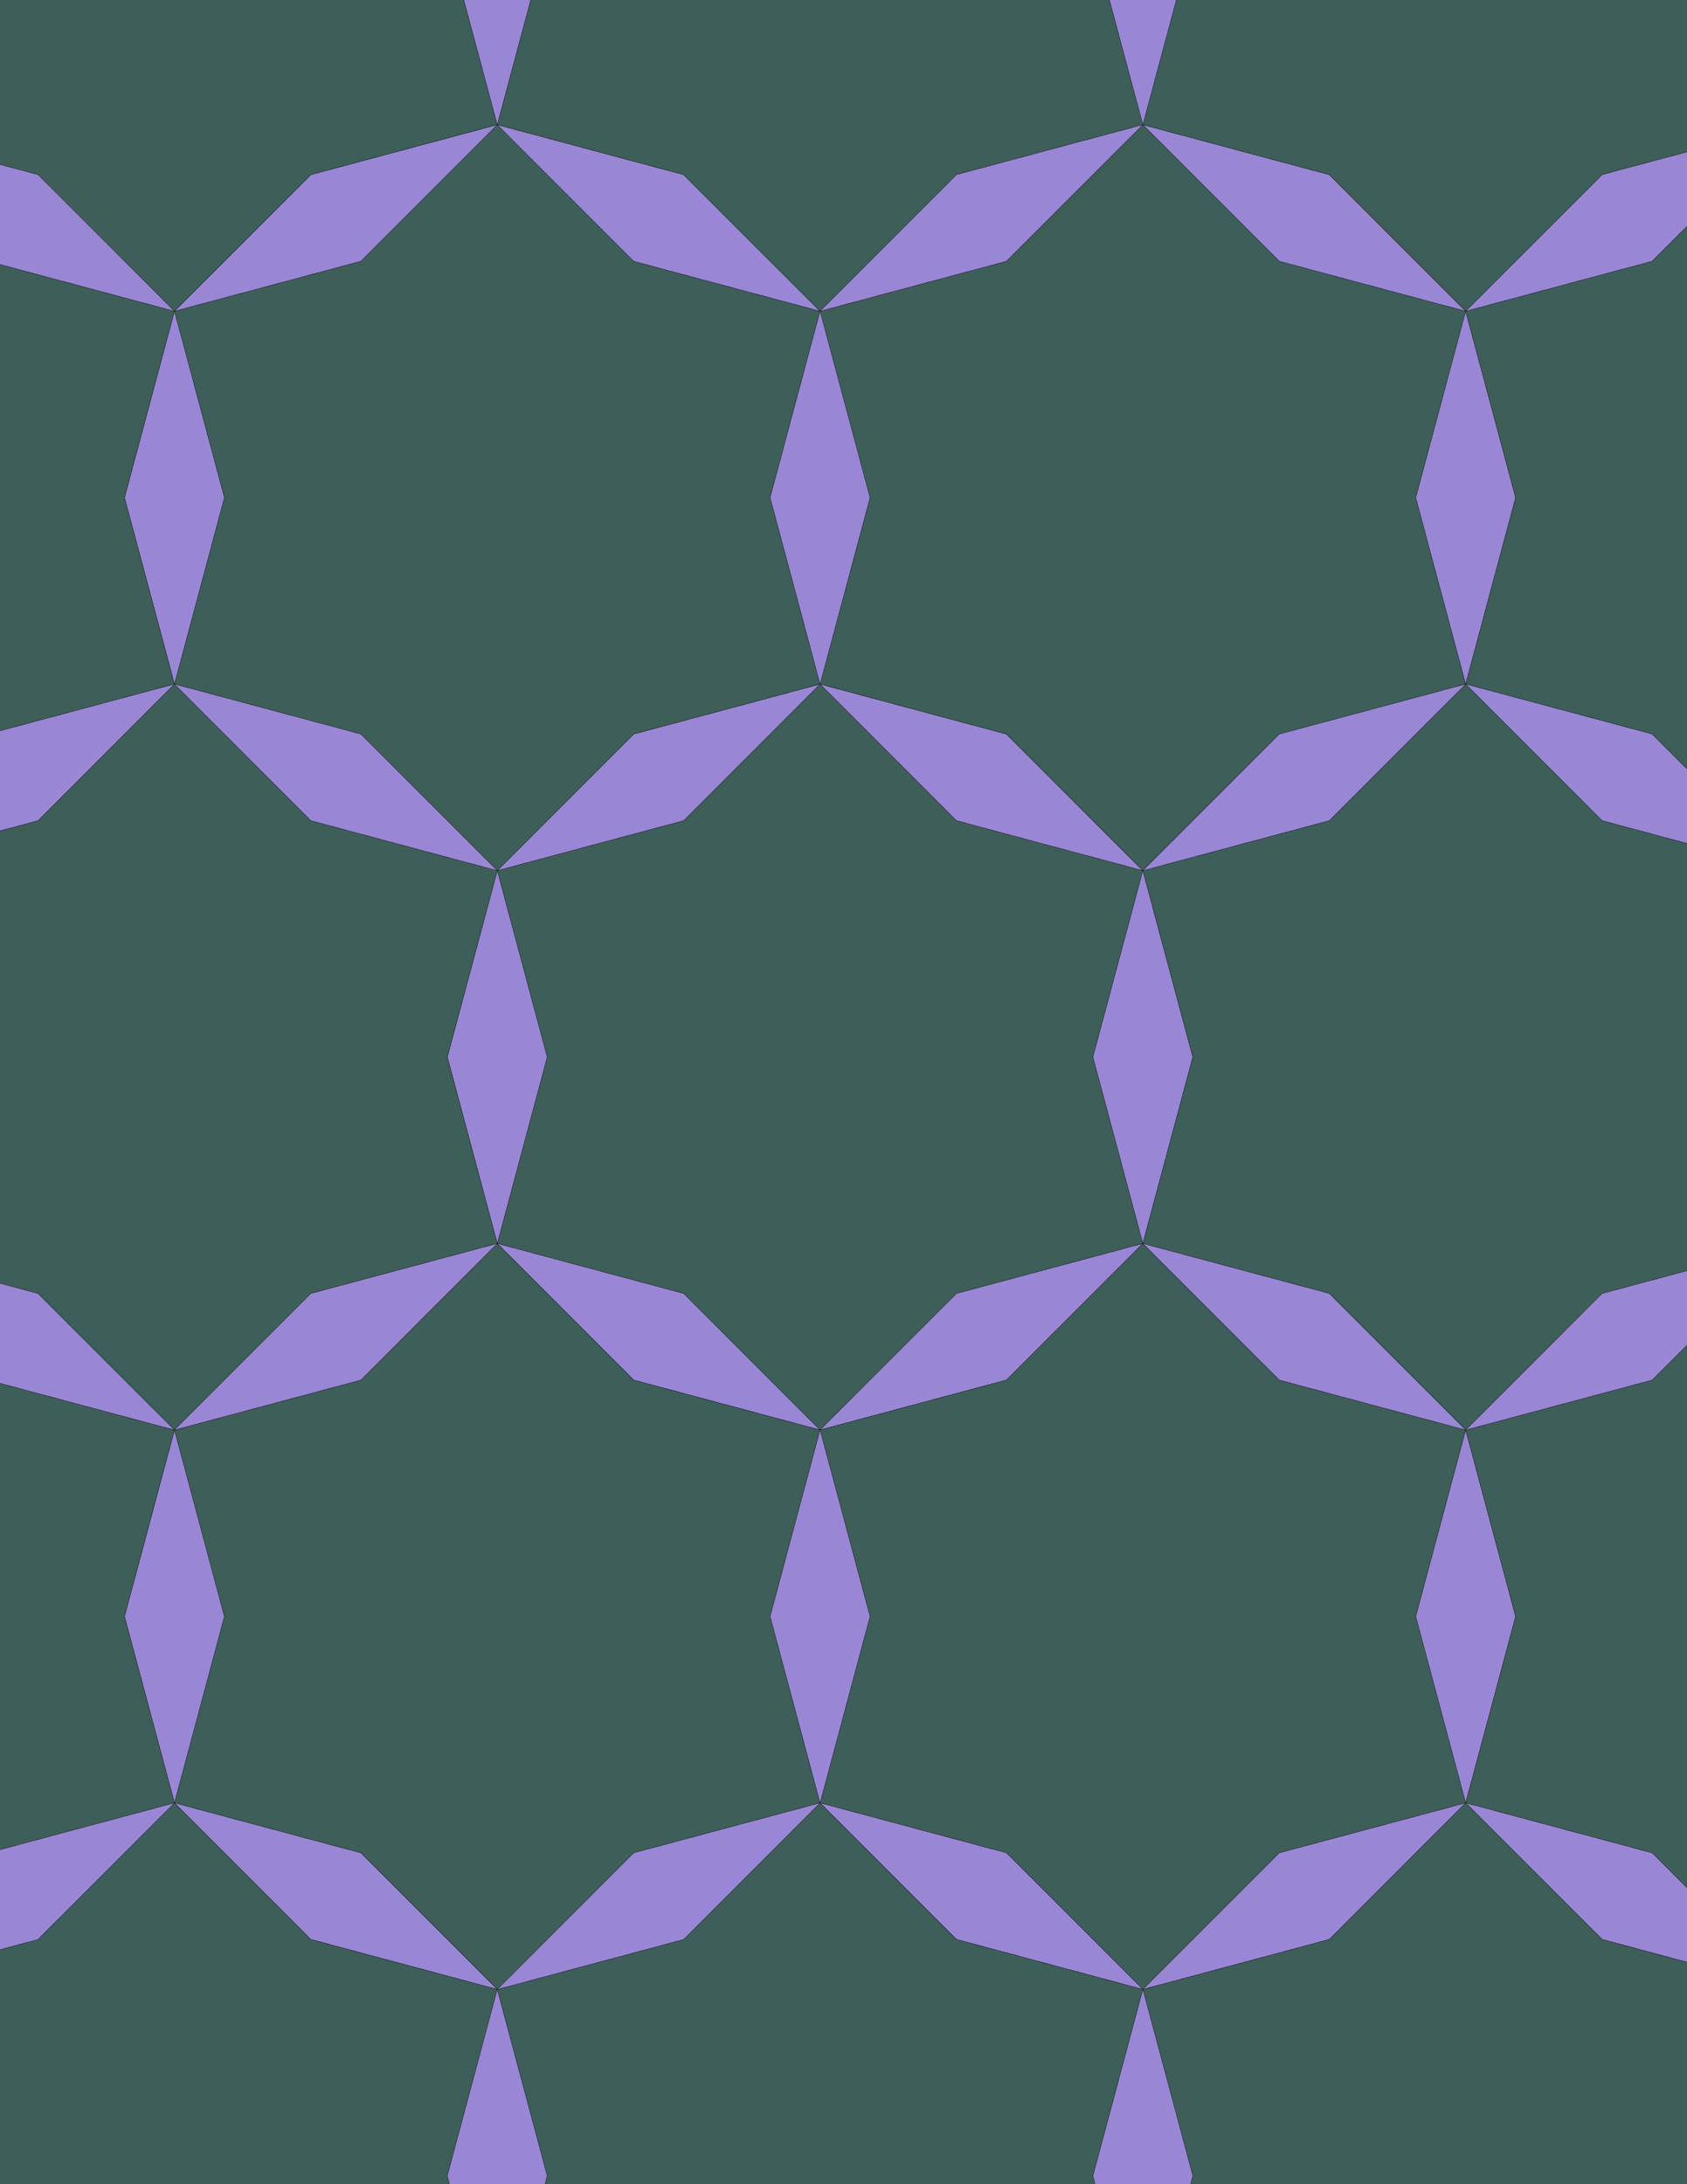 <svg xmlns="http://www.w3.org/2000/svg" xmlns:xlink="http://www.w3.org/1999/xlink" xmlns:inkscape="http://www.inkscape.org/namespaces/inkscape" version="1.1" width="612" height="792" viewBox="0 0 612 792">
<path transform="matrix(.1,0,0,-.1,0,792)" d="M2975 2734.8 3470 3229.7 4146.1 3410.9 3964.9 4087.1 4146.1 4763.2 3470 4944.4 2975 5439.4 2480 4944.4 1803.9 4763.2 1985.1 4087.1 1803.9 3410.9 2480 3229.7" fill="#3d5e59"/>
<path transform="matrix(.1,0,0,-.1,0,792)" stroke-width="1" stroke-linecap="butt" stroke-miterlimit="10" stroke-linejoin="miter" fill="none" stroke="#000000" d="M2975 2734.8 3470 3229.7 4146.1 3410.9 3964.9 4087.1 4146.1 4763.2 3470 4944.4 2975 5439.4 2480 4944.4 1803.9 4763.2 1985.1 4087.1 1803.9 3410.9 2480 3229.7Z"/>
<path transform="matrix(.1,0,0,-.1,0,792)" d="M3470 4944.4 4146.1 4763.2 3651.1 5258.2 2975 5439.4Z" fill="#9987d6"/>
<path transform="matrix(.1,0,0,-.1,0,792)" stroke-width="1" stroke-linecap="butt" stroke-miterlimit="10" stroke-linejoin="miter" fill="none" stroke="#000000" d="M3470 4944.4 4146.1 4763.2 3651.1 5258.2 2975 5439.4Z"/>
<path transform="matrix(.1,0,0,-.1,0,792)" d="M2480 4944.4 2975 5439.4 2298.9 5258.2 1803.9 4763.2Z" fill="#9987d6"/>
<path transform="matrix(.1,0,0,-.1,0,792)" stroke-width="1" stroke-linecap="butt" stroke-miterlimit="10" stroke-linejoin="miter" fill="none" stroke="#000000" d="M2480 4944.4 2975 5439.4 2298.9 5258.2 1803.9 4763.2Z"/>
<path transform="matrix(.1,0,0,-.1,0,792)" d="M2480 3229.7 1803.9 3410.9 2298.9 2915.9 2975 2734.8Z" fill="#9987d6"/>
<path transform="matrix(.1,0,0,-.1,0,792)" stroke-width="1" stroke-linecap="butt" stroke-miterlimit="10" stroke-linejoin="miter" fill="none" stroke="#000000" d="M2480 3229.7 1803.9 3410.9 2298.9 2915.9 2975 2734.8Z"/>
<path transform="matrix(.1,0,0,-.1,0,792)" d="M3470 3229.7 2975 2734.8 3651.1 2915.9 4146.1 3410.9Z" fill="#9987d6"/>
<path transform="matrix(.1,0,0,-.1,0,792)" stroke-width="1" stroke-linecap="butt" stroke-miterlimit="10" stroke-linejoin="miter" fill="none" stroke="#000000" d="M3470 3229.7 2975 2734.8 3651.1 2915.9 4146.1 3410.9Z"/>
<path transform="matrix(.1,0,0,-.1,0,792)" d="M3651.1 5258.2 4146.1 4763.2 4641.1 5258.2 5317.2 5439.4 5136.1 6115.5 5317.2 6791.7 4641.1 6972.8 4146.1 7467.8 3651.1 6972.8 2975 6791.7 3156.2 6115.5 2975 5439.4" fill="#3d5e59"/>
<path transform="matrix(.1,0,0,-.1,0,792)" stroke-width="1" stroke-linecap="butt" stroke-miterlimit="10" stroke-linejoin="miter" fill="none" stroke="#000000" d="M3651.1 5258.2 4146.1 4763.2 4641.1 5258.2 5317.2 5439.4 5136.1 6115.5 5317.2 6791.7 4641.1 6972.8 4146.1 7467.8 3651.1 6972.8 2975 6791.7 3156.2 6115.5 2975 5439.4Z"/>
<path transform="matrix(.1,0,0,-.1,0,792)" d="M2298.9 5258.2 2975 5439.4 2793.8 6115.5 2975 6791.7 2298.9 6972.8 1803.9 7467.8 1308.9 6972.8 632.801 6791.7 813.898 6115.5 632.801 5439.4 1308.9 5258.2 1803.9 4763.2" fill="#3d5e59"/>
<path transform="matrix(.1,0,0,-.1,0,792)" stroke-width="1" stroke-linecap="butt" stroke-miterlimit="10" stroke-linejoin="miter" fill="none" stroke="#000000" d="M2298.9 5258.2 2975 5439.4 2793.8 6115.5 2975 6791.7 2298.9 6972.8 1803.9 7467.8 1308.9 6972.8 632.801 6791.7 813.898 6115.5 632.801 5439.4 1308.9 5258.2 1803.9 4763.2Z"/>
<path transform="matrix(.1,0,0,-.1,0,792)" d="M2975 5439.4 3156.2 6115.5 2975 6791.7 2793.8 6115.5Z" fill="#9987d6"/>
<path transform="matrix(.1,0,0,-.1,0,792)" stroke-width="1" stroke-linecap="butt" stroke-miterlimit="10" stroke-linejoin="miter" fill="none" stroke="#000000" d="M2975 5439.4 3156.2 6115.5 2975 6791.7 2793.8 6115.5Z"/>
<path transform="matrix(.1,0,0,-.1,0,792)" d="M2298.9 2915.9 1803.9 3410.9 1308.9 2915.9 632.801 2734.8 813.898 2058.6 632.801 1382.5 1308.9 1201.3 1803.9 706.301 2298.9 1201.3 2975 1382.5 2793.8 2058.6 2975 2734.8" fill="#3d5e59"/>
<path transform="matrix(.1,0,0,-.1,0,792)" stroke-width="1" stroke-linecap="butt" stroke-miterlimit="10" stroke-linejoin="miter" fill="none" stroke="#000000" d="M2298.9 2915.9 1803.9 3410.9 1308.9 2915.9 632.801 2734.8 813.898 2058.6 632.801 1382.5 1308.9 1201.3 1803.9 706.301 2298.9 1201.3 2975 1382.5 2793.8 2058.6 2975 2734.8Z"/>
<path transform="matrix(.1,0,0,-.1,0,792)" d="M3651.1 2915.9 2975 2734.8 3156.2 2058.6 2975 1382.5 3651.1 1201.3 4146.1 706.301 4641.1 1201.3 5317.2 1382.5 5136.1 2058.6 5317.2 2734.8 4641.1 2915.9 4146.1 3410.9" fill="#3d5e59"/>
<path transform="matrix(.1,0,0,-.1,0,792)" stroke-width="1" stroke-linecap="butt" stroke-miterlimit="10" stroke-linejoin="miter" fill="none" stroke="#000000" d="M3651.1 2915.9 2975 2734.8 3156.2 2058.6 2975 1382.5 3651.1 1201.3 4146.1 706.301 4641.1 1201.3 5317.2 1382.5 5136.1 2058.6 5317.2 2734.8 4641.1 2915.9 4146.1 3410.9Z"/>
<path transform="matrix(.1,0,0,-.1,0,792)" d="M3964.9 4087.1 4146.1 3410.9 4327.3 4087.1 4146.1 4763.2Z" fill="#9987d6"/>
<path transform="matrix(.1,0,0,-.1,0,792)" stroke-width="1" stroke-linecap="butt" stroke-miterlimit="10" stroke-linejoin="miter" fill="none" stroke="#000000" d="M3964.9 4087.1 4146.1 3410.9 4327.3 4087.1 4146.1 4763.2Z"/>
<path transform="matrix(.1,0,0,-.1,0,792)" d="M1985.1 4087.1 1803.9 4763.2 1622.7 4087.1 1803.9 3410.9Z" fill="#9987d6"/>
<path transform="matrix(.1,0,0,-.1,0,792)" stroke-width="1" stroke-linecap="butt" stroke-miterlimit="10" stroke-linejoin="miter" fill="none" stroke="#000000" d="M1985.1 4087.1 1803.9 4763.2 1622.7 4087.1 1803.9 3410.9Z"/>
<path transform="matrix(.1,0,0,-.1,0,792)" d="M2975 2734.8 2793.8 2058.6 2975 1382.5 3156.2 2058.6Z" fill="#9987d6"/>
<path transform="matrix(.1,0,0,-.1,0,792)" stroke-width="1" stroke-linecap="butt" stroke-miterlimit="10" stroke-linejoin="miter" fill="none" stroke="#000000" d="M2975 2734.8 2793.8 2058.6 2975 1382.5 3156.2 2058.6Z"/>
<path transform="matrix(.1,0,0,-.1,0,792)" d="M4146.1 3410.9 4822.3 3229.7 5317.2 2734.8 5812.2 3229.7 6488.4 3410.9 6307.2 4087.1 6488.4 4763.2 5812.2 4944.4 5317.2 5439.4 4822.3 4944.4 4146.1 4763.2 4327.3 4087.1" fill="#3d5e59"/>
<path transform="matrix(.1,0,0,-.1,0,792)" stroke-width="1" stroke-linecap="butt" stroke-miterlimit="10" stroke-linejoin="miter" fill="none" stroke="#000000" d="M4146.1 3410.9 4822.3 3229.7 5317.2 2734.8 5812.2 3229.7 6488.4 3410.9 6307.2 4087.1 6488.4 4763.2 5812.2 4944.4 5317.2 5439.4 4822.3 4944.4 4146.1 4763.2 4327.3 4087.1Z"/>
<path transform="matrix(.1,0,0,-.1,0,792)" d="M4146.1 3410.9 4641.1 2915.9 5317.2 2734.8 4822.3 3229.7Z" fill="#9987d6"/>
<path transform="matrix(.1,0,0,-.1,0,792)" stroke-width="1" stroke-linecap="butt" stroke-miterlimit="10" stroke-linejoin="miter" fill="none" stroke="#000000" d="M4146.1 3410.9 4641.1 2915.9 5317.2 2734.8 4822.3 3229.7Z"/>
<path transform="matrix(.1,0,0,-.1,0,792)" d="M4146.1 4763.2 4822.3 4944.4 5317.2 5439.4 4641.1 5258.2Z" fill="#9987d6"/>
<path transform="matrix(.1,0,0,-.1,0,792)" stroke-width="1" stroke-linecap="butt" stroke-miterlimit="10" stroke-linejoin="miter" fill="none" stroke="#000000" d="M4146.1 4763.2 4822.3 4944.4 5317.2 5439.4 4641.1 5258.2Z"/>
<path transform="matrix(.1,0,0,-.1,0,792)" d="M1803.9 4763.2 1127.7 4944.4 632.801 5439.4 137.801 4944.4-538.398 4763.2-357.199 4087.1-538.398 3410.9 137.801 3229.7 632.801 2734.8 1127.7 3229.7 1803.9 3410.9 1622.7 4087.1" fill="#3d5e59"/>
<path transform="matrix(.1,0,0,-.1,0,792)" stroke-width="1" stroke-linecap="butt" stroke-miterlimit="10" stroke-linejoin="miter" fill="none" stroke="#000000" d="M1803.9 4763.2 1127.7 4944.4 632.801 5439.4 137.801 4944.4-538.398 4763.2-357.199 4087.1-538.398 3410.9 137.801 3229.7 632.801 2734.8 1127.7 3229.7 1803.9 3410.9 1622.7 4087.1Z"/>
<path transform="matrix(.1,0,0,-.1,0,792)" d="M1803.9 4763.2 1308.9 5258.2 632.801 5439.4 1127.7 4944.4Z" fill="#9987d6"/>
<path transform="matrix(.1,0,0,-.1,0,792)" stroke-width="1" stroke-linecap="butt" stroke-miterlimit="10" stroke-linejoin="miter" fill="none" stroke="#000000" d="M1803.9 4763.2 1308.9 5258.2 632.801 5439.4 1127.7 4944.4Z"/>
<path transform="matrix(.1,0,0,-.1,0,792)" d="M1803.9 3410.9 1127.7 3229.7 632.801 2734.8 1308.9 2915.9Z" fill="#9987d6"/>
<path transform="matrix(.1,0,0,-.1,0,792)" stroke-width="1" stroke-linecap="butt" stroke-miterlimit="10" stroke-linejoin="miter" fill="none" stroke="#000000" d="M1803.9 3410.9 1127.7 3229.7 632.801 2734.8 1308.9 2915.9Z"/>
<path transform="matrix(.1,0,0,-.1,0,792)" d="M2975 6791.7 2480 7286.6 1803.9 7467.8 2298.9 6972.8Z" fill="#9987d6"/>
<path transform="matrix(.1,0,0,-.1,0,792)" stroke-width="1" stroke-linecap="butt" stroke-miterlimit="10" stroke-linejoin="miter" fill="none" stroke="#000000" d="M2975 6791.7 2480 7286.6 1803.9 7467.8 2298.9 6972.8Z"/>
<path transform="matrix(.1,0,0,-.1,0,792)" d="M2975 6791.7 3470 7286.6 4146.1 7467.8 3964.9 8144 4146.1 8820.1 3470 9001.3 2975 9496.2 2480 9001.3 1803.9 8820.1 1985.1 8144 1803.9 7467.8 2480 7286.6" fill="#3d5e59"/>
<path transform="matrix(.1,0,0,-.1,0,792)" stroke-width="1" stroke-linecap="butt" stroke-miterlimit="10" stroke-linejoin="miter" fill="none" stroke="#000000" d="M2975 6791.7 3470 7286.6 4146.1 7467.8 3964.9 8144 4146.1 8820.1 3470 9001.3 2975 9496.2 2480 9001.3 1803.9 8820.1 1985.1 8144 1803.9 7467.8 2480 7286.6Z"/>
<path transform="matrix(.1,0,0,-.1,0,792)" d="M2975 6791.7 3651.1 6972.8 4146.1 7467.8 3470 7286.6Z" fill="#9987d6"/>
<path transform="matrix(.1,0,0,-.1,0,792)" stroke-width="1" stroke-linecap="butt" stroke-miterlimit="10" stroke-linejoin="miter" fill="none" stroke="#000000" d="M2975 6791.7 3651.1 6972.8 4146.1 7467.8 3470 7286.6Z"/>
<path transform="matrix(.1,0,0,-.1,0,792)" d="M4641.1 6972.8 5317.2 6791.7 4822.3 7286.6 4146.1 7467.8Z" fill="#9987d6"/>
<path transform="matrix(.1,0,0,-.1,0,792)" stroke-width="1" stroke-linecap="butt" stroke-miterlimit="10" stroke-linejoin="miter" fill="none" stroke="#000000" d="M4641.1 6972.8 5317.2 6791.7 4822.3 7286.6 4146.1 7467.8Z"/>
<path transform="matrix(.1,0,0,-.1,0,792)" d="M1308.9 6972.8 1803.9 7467.8 1127.7 7286.6 632.801 6791.7Z" fill="#9987d6"/>
<path transform="matrix(.1,0,0,-.1,0,792)" stroke-width="1" stroke-linecap="butt" stroke-miterlimit="10" stroke-linejoin="miter" fill="none" stroke="#000000" d="M1308.9 6972.8 1803.9 7467.8 1127.7 7286.6 632.801 6791.7Z"/>
<path transform="matrix(.1,0,0,-.1,0,792)" d="M2975 1382.5 3470 887.5 4146.1 706.301 3651.1 1201.3Z" fill="#9987d6"/>
<path transform="matrix(.1,0,0,-.1,0,792)" stroke-width="1" stroke-linecap="butt" stroke-miterlimit="10" stroke-linejoin="miter" fill="none" stroke="#000000" d="M2975 1382.5 3470 887.5 4146.1 706.301 3651.1 1201.3Z"/>
<path transform="matrix(.1,0,0,-.1,0,792)" d="M2975 1382.5 2480 887.5 1803.9 706.301 1985.1 30.199 1803.9-646 2480-827.102 2975-1322.1 3470-827.102 4146.1-646 3964.9 30.199 4146.1 706.301 3470 887.5" fill="#3d5e59"/>
<path transform="matrix(.1,0,0,-.1,0,792)" stroke-width="1" stroke-linecap="butt" stroke-miterlimit="10" stroke-linejoin="miter" fill="none" stroke="#000000" d="M2975 1382.5 2480 887.5 1803.9 706.301 1985.1 30.199 1803.9-646 2480-827.102 2975-1322.1 3470-827.102 4146.1-646 3964.9 30.199 4146.1 706.301 3470 887.5Z"/>
<path transform="matrix(.1,0,0,-.1,0,792)" d="M2975 1382.5 2298.9 1201.3 1803.9 706.301 2480 887.5Z" fill="#9987d6"/>
<path transform="matrix(.1,0,0,-.1,0,792)" stroke-width="1" stroke-linecap="butt" stroke-miterlimit="10" stroke-linejoin="miter" fill="none" stroke="#000000" d="M2975 1382.5 2298.9 1201.3 1803.9 706.301 2480 887.5Z"/>
<path transform="matrix(.1,0,0,-.1,0,792)" d="M5136.1 2058.6 5317.2 1382.5 5498.4 2058.6 5317.2 2734.8Z" fill="#9987d6"/>
<path transform="matrix(.1,0,0,-.1,0,792)" stroke-width="1" stroke-linecap="butt" stroke-miterlimit="10" stroke-linejoin="miter" fill="none" stroke="#000000" d="M5136.1 2058.6 5317.2 1382.5 5498.4 2058.6 5317.2 2734.8Z"/>
<path transform="matrix(.1,0,0,-.1,0,792)" d="M5136.1 6115.5 5317.2 5439.4 5498.4 6115.5 5317.2 6791.7Z" fill="#9987d6"/>
<path transform="matrix(.1,0,0,-.1,0,792)" stroke-width="1" stroke-linecap="butt" stroke-miterlimit="10" stroke-linejoin="miter" fill="none" stroke="#000000" d="M5136.1 6115.5 5317.2 5439.4 5498.4 6115.5 5317.2 6791.7Z"/>
<path transform="matrix(.1,0,0,-.1,0,792)" d="M813.898 6115.5 632.801 6791.7 451.602 6115.5 632.801 5439.4Z" fill="#9987d6"/>
<path transform="matrix(.1,0,0,-.1,0,792)" stroke-width="1" stroke-linecap="butt" stroke-miterlimit="10" stroke-linejoin="miter" fill="none" stroke="#000000" d="M813.898 6115.5 632.801 6791.7 451.602 6115.5 632.801 5439.4Z"/>
<path transform="matrix(.1,0,0,-.1,0,792)" d="M813.898 2058.6 632.801 2734.8 451.602 2058.6 632.801 1382.5Z" fill="#9987d6"/>
<path transform="matrix(.1,0,0,-.1,0,792)" stroke-width="1" stroke-linecap="butt" stroke-miterlimit="10" stroke-linejoin="miter" fill="none" stroke="#000000" d="M813.898 2058.6 632.801 2734.8 451.602 2058.6 632.801 1382.5Z"/>
<path transform="matrix(.1,0,0,-.1,0,792)" d="M1308.9 1201.3 632.801 1382.5 1127.7 887.5 1803.9 706.301Z" fill="#9987d6"/>
<path transform="matrix(.1,0,0,-.1,0,792)" stroke-width="1" stroke-linecap="butt" stroke-miterlimit="10" stroke-linejoin="miter" fill="none" stroke="#000000" d="M1308.9 1201.3 632.801 1382.5 1127.7 887.5 1803.9 706.301Z"/>
<path transform="matrix(.1,0,0,-.1,0,792)" d="M4641.1 1201.3 4146.1 706.301 4822.3 887.5 5317.2 1382.5Z" fill="#9987d6"/>
<path transform="matrix(.1,0,0,-.1,0,792)" stroke-width="1" stroke-linecap="butt" stroke-miterlimit="10" stroke-linejoin="miter" fill="none" stroke="#000000" d="M4641.1 1201.3 4146.1 706.301 4822.3 887.5 5317.2 1382.5Z"/>
<path transform="matrix(.1,0,0,-.1,0,792)" d="M4822.3 7286.6 5317.2 6791.7 5812.2 7286.6 6488.4 7467.8 6307.2 8144 6488.4 8820.1 5812.2 9001.3 5317.2 9496.2 4822.3 9001.3 4146.1 8820.1 4327.3 8144 4146.1 7467.8" fill="#3d5e59"/>
<path transform="matrix(.1,0,0,-.1,0,792)" stroke-width="1" stroke-linecap="butt" stroke-miterlimit="10" stroke-linejoin="miter" fill="none" stroke="#000000" d="M4822.3 7286.6 5317.2 6791.7 5812.2 7286.6 6488.4 7467.8 6307.2 8144 6488.4 8820.1 5812.2 9001.3 5317.2 9496.2 4822.3 9001.3 4146.1 8820.1 4327.3 8144 4146.1 7467.8Z"/>
<path transform="matrix(.1,0,0,-.1,0,792)" d="M1127.7 7286.6 1803.9 7467.8 1622.7 8144 1803.9 8820.1 1127.7 9001.3 632.801 9496.2 137.801 9001.3-538.398 8820.1-357.199 8144-538.398 7467.8 137.801 7286.6 632.801 6791.7" fill="#3d5e59"/>
<path transform="matrix(.1,0,0,-.1,0,792)" stroke-width="1" stroke-linecap="butt" stroke-miterlimit="10" stroke-linejoin="miter" fill="none" stroke="#000000" d="M1127.7 7286.6 1803.9 7467.8 1622.7 8144 1803.9 8820.1 1127.7 9001.3 632.801 9496.2 137.801 9001.3-538.398 8820.1-357.199 8144-538.398 7467.8 137.801 7286.6 632.801 6791.7Z"/>
<path transform="matrix(.1,0,0,-.1,0,792)" d="M632.801 6791.7-43.398 6972.8-538.398 7467.8-1033.3 6972.8-1709.5 6791.7-1528.3 6115.5-1709.5 5439.4-1033.3 5258.2-538.398 4763.2-43.398 5258.2 632.801 5439.4 451.602 6115.5" fill="#3d5e59"/>
<path transform="matrix(.1,0,0,-.1,0,792)" stroke-width="1" stroke-linecap="butt" stroke-miterlimit="10" stroke-linejoin="miter" fill="none" stroke="#000000" d="M632.801 6791.7-43.398 6972.8-538.398 7467.8-1033.3 6972.8-1709.5 6791.7-1528.3 6115.5-1709.5 5439.4-1033.3 5258.2-538.398 4763.2-43.398 5258.2 632.801 5439.4 451.602 6115.5Z"/>
<path transform="matrix(.1,0,0,-.1,0,792)" d="M632.801 6791.7 137.801 7286.6-538.398 7467.8-43.398 6972.8Z" fill="#9987d6"/>
<path transform="matrix(.1,0,0,-.1,0,792)" stroke-width="1" stroke-linecap="butt" stroke-miterlimit="10" stroke-linejoin="miter" fill="none" stroke="#000000" d="M632.801 6791.7 137.801 7286.6-538.398 7467.8-43.398 6972.8Z"/>
<path transform="matrix(.1,0,0,-.1,0,792)" d="M632.801 5439.4-43.398 5258.2-538.398 4763.2 137.801 4944.4Z" fill="#9987d6"/>
<path transform="matrix(.1,0,0,-.1,0,792)" stroke-width="1" stroke-linecap="butt" stroke-miterlimit="10" stroke-linejoin="miter" fill="none" stroke="#000000" d="M632.801 5439.4-43.398 5258.2-538.398 4763.2 137.801 4944.4Z"/>
<path transform="matrix(.1,0,0,-.1,0,792)" d="M632.801 2734.8-43.398 2915.9-538.398 3410.9-1033.3 2915.9-1709.5 2734.8-1528.3 2058.6-1709.5 1382.5-1033.3 1201.3-538.398 706.301-43.398 1201.3 632.801 1382.5 451.602 2058.6" fill="#3d5e59"/>
<path transform="matrix(.1,0,0,-.1,0,792)" stroke-width="1" stroke-linecap="butt" stroke-miterlimit="10" stroke-linejoin="miter" fill="none" stroke="#000000" d="M632.801 2734.8-43.398 2915.9-538.398 3410.9-1033.3 2915.9-1709.5 2734.8-1528.3 2058.6-1709.5 1382.5-1033.3 1201.3-538.398 706.301-43.398 1201.3 632.801 1382.5 451.602 2058.6Z"/>
<path transform="matrix(.1,0,0,-.1,0,792)" d="M632.801 2734.8 137.801 3229.7-538.398 3410.9-43.398 2915.9Z" fill="#9987d6"/>
<path transform="matrix(.1,0,0,-.1,0,792)" stroke-width="1" stroke-linecap="butt" stroke-miterlimit="10" stroke-linejoin="miter" fill="none" stroke="#000000" d="M632.801 2734.8 137.801 3229.7-538.398 3410.9-43.398 2915.9Z"/>
<path transform="matrix(.1,0,0,-.1,0,792)" d="M632.801 1382.5 137.801 887.5-538.398 706.301-357.199 30.199-538.398-646 137.801-827.102 632.801-1322.1 1127.7-827.102 1803.9-646 1622.7 30.199 1803.9 706.301 1127.7 887.5" fill="#3d5e59"/>
<path transform="matrix(.1,0,0,-.1,0,792)" stroke-width="1" stroke-linecap="butt" stroke-miterlimit="10" stroke-linejoin="miter" fill="none" stroke="#000000" d="M632.801 1382.5 137.801 887.5-538.398 706.301-357.199 30.199-538.398-646 137.801-827.102 632.801-1322.1 1127.7-827.102 1803.9-646 1622.7 30.199 1803.9 706.301 1127.7 887.5Z"/>
<path transform="matrix(.1,0,0,-.1,0,792)" d="M632.801 1382.5-43.398 1201.3-538.398 706.301 137.801 887.5Z" fill="#9987d6"/>
<path transform="matrix(.1,0,0,-.1,0,792)" stroke-width="1" stroke-linecap="butt" stroke-miterlimit="10" stroke-linejoin="miter" fill="none" stroke="#000000" d="M632.801 1382.5-43.398 1201.3-538.398 706.301 137.801 887.5Z"/>
<path transform="matrix(.1,0,0,-.1,0,792)" d="M5317.2 1382.5 5993.4 1201.3 6488.4 706.301 6983.3 1201.3 7659.5 1382.5 7478.3 2058.6 7659.5 2734.8 6983.3 2915.9 6488.4 3410.9 5993.4 2915.9 5317.2 2734.8 5498.4 2058.6" fill="#3d5e59"/>
<path transform="matrix(.1,0,0,-.1,0,792)" stroke-width="1" stroke-linecap="butt" stroke-miterlimit="10" stroke-linejoin="miter" fill="none" stroke="#000000" d="M5317.2 1382.5 5993.4 1201.3 6488.4 706.301 6983.3 1201.3 7659.5 1382.5 7478.3 2058.6 7659.5 2734.8 6983.3 2915.9 6488.4 3410.9 5993.4 2915.9 5317.2 2734.8 5498.4 2058.6Z"/>
<path transform="matrix(.1,0,0,-.1,0,792)" d="M5317.2 1382.5 5812.2 887.5 6488.4 706.301 5993.4 1201.3Z" fill="#9987d6"/>
<path transform="matrix(.1,0,0,-.1,0,792)" stroke-width="1" stroke-linecap="butt" stroke-miterlimit="10" stroke-linejoin="miter" fill="none" stroke="#000000" d="M5317.2 1382.5 5812.2 887.5 6488.4 706.301 5993.4 1201.3Z"/>
<path transform="matrix(.1,0,0,-.1,0,792)" d="M5317.2 1382.5 4822.3 887.5 4146.1 706.301 4327.3 30.199 4146.1-646 4822.3-827.102 5317.2-1322.1 5812.2-827.102 6488.4-646 6307.2 30.199 6488.4 706.301 5812.2 887.5" fill="#3d5e59"/>
<path transform="matrix(.1,0,0,-.1,0,792)" stroke-width="1" stroke-linecap="butt" stroke-miterlimit="10" stroke-linejoin="miter" fill="none" stroke="#000000" d="M5317.2 1382.5 4822.3 887.5 4146.1 706.301 4327.3 30.199 4146.1-646 4822.3-827.102 5317.2-1322.1 5812.2-827.102 6488.4-646 6307.2 30.199 6488.4 706.301 5812.2 887.5Z"/>
<path transform="matrix(.1,0,0,-.1,0,792)" d="M5317.2 2734.8 5993.4 2915.9 6488.4 3410.9 5812.2 3229.7Z" fill="#9987d6"/>
<path transform="matrix(.1,0,0,-.1,0,792)" stroke-width="1" stroke-linecap="butt" stroke-miterlimit="10" stroke-linejoin="miter" fill="none" stroke="#000000" d="M5317.2 2734.8 5993.4 2915.9 6488.4 3410.9 5812.2 3229.7Z"/>
<path transform="matrix(.1,0,0,-.1,0,792)" d="M5317.2 5439.4 5993.4 5258.2 6488.4 4763.2 6983.3 5258.2 7659.5 5439.4 7478.3 6115.5 7659.5 6791.7 6983.3 6972.8 6488.4 7467.8 5993.4 6972.8 5317.2 6791.7 5498.4 6115.5" fill="#3d5e59"/>
<path transform="matrix(.1,0,0,-.1,0,792)" stroke-width="1" stroke-linecap="butt" stroke-miterlimit="10" stroke-linejoin="miter" fill="none" stroke="#000000" d="M5317.2 5439.4 5993.4 5258.2 6488.4 4763.2 6983.3 5258.2 7659.5 5439.4 7478.3 6115.5 7659.5 6791.7 6983.3 6972.8 6488.4 7467.8 5993.4 6972.8 5317.2 6791.7 5498.4 6115.5Z"/>
<path transform="matrix(.1,0,0,-.1,0,792)" d="M5317.2 5439.4 5812.2 4944.4 6488.4 4763.2 5993.4 5258.2Z" fill="#9987d6"/>
<path transform="matrix(.1,0,0,-.1,0,792)" stroke-width="1" stroke-linecap="butt" stroke-miterlimit="10" stroke-linejoin="miter" fill="none" stroke="#000000" d="M5317.2 5439.4 5812.2 4944.4 6488.4 4763.2 5993.4 5258.2Z"/>
<path transform="matrix(.1,0,0,-.1,0,792)" d="M5317.2 6791.7 5993.4 6972.8 6488.4 7467.8 5812.2 7286.6Z" fill="#9987d6"/>
<path transform="matrix(.1,0,0,-.1,0,792)" stroke-width="1" stroke-linecap="butt" stroke-miterlimit="10" stroke-linejoin="miter" fill="none" stroke="#000000" d="M5317.2 6791.7 5993.4 6972.8 6488.4 7467.8 5812.2 7286.6Z"/>
<path transform="matrix(.1,0,0,-.1,0,792)" d="M4146.1 7467.8 4327.3 8144 4146.1 8820.1 3964.9 8144Z" fill="#9987d6"/>
<path transform="matrix(.1,0,0,-.1,0,792)" stroke-width="1" stroke-linecap="butt" stroke-miterlimit="10" stroke-linejoin="miter" fill="none" stroke="#000000" d="M4146.1 7467.8 4327.3 8144 4146.1 8820.1 3964.9 8144Z"/>
<path transform="matrix(.1,0,0,-.1,0,792)" d="M1803.9 7467.8 1985.1 8144 1803.9 8820.1 1622.7 8144Z" fill="#9987d6"/>
<path transform="matrix(.1,0,0,-.1,0,792)" stroke-width="1" stroke-linecap="butt" stroke-miterlimit="10" stroke-linejoin="miter" fill="none" stroke="#000000" d="M1803.9 7467.8 1985.1 8144 1803.9 8820.1 1622.7 8144Z"/>
<path transform="matrix(.1,0,0,-.1,0,792)" d="M1803.9 706.301 1622.7 30.199 1803.9-646 1985.1 30.199Z" fill="#9987d6"/>
<path transform="matrix(.1,0,0,-.1,0,792)" stroke-width="1" stroke-linecap="butt" stroke-miterlimit="10" stroke-linejoin="miter" fill="none" stroke="#000000" d="M1803.9 706.301 1622.7 30.199 1803.9-646 1985.1 30.199Z"/>
<path transform="matrix(.1,0,0,-.1,0,792)" d="M4146.1 706.301 3964.9 30.199 4146.1-646 4327.3 30.199Z" fill="#9987d6"/>
<path transform="matrix(.1,0,0,-.1,0,792)" stroke-width="1" stroke-linecap="butt" stroke-miterlimit="10" stroke-linejoin="miter" fill="none" stroke="#000000" d="M4146.1 706.301 3964.9 30.199 4146.1-646 4327.3 30.199Z"/>
</svg>
